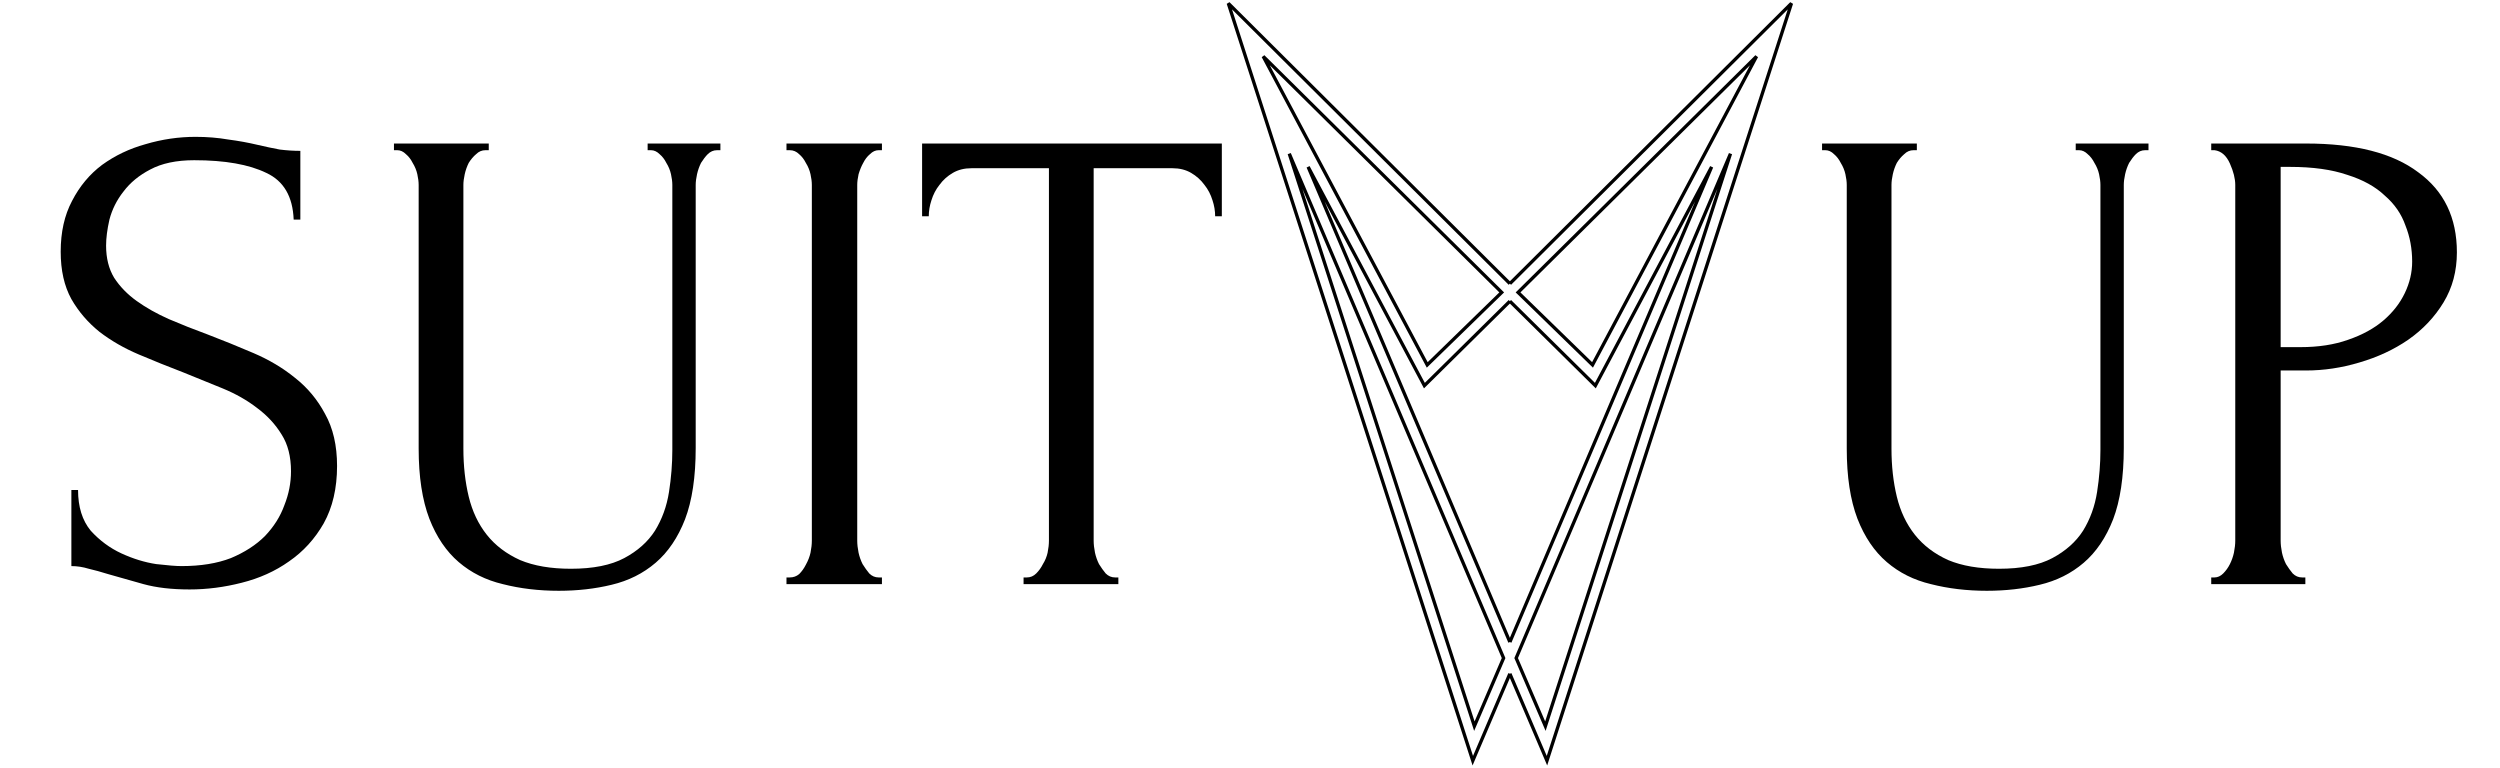 <svg width="749" height="230" viewBox="0 0 749 230" fill="none" xmlns="http://www.w3.org/2000/svg">
<path d="M100.984 139.6C100.984 146.267 99.651 152 96.984 156.8C94.318 161.467 90.851 165.267 86.584 168.2C82.451 171.133 77.718 173.267 72.384 174.6C67.184 175.933 61.984 176.6 56.784 176.6C51.451 176.6 46.851 176.067 42.984 175C39.118 173.933 35.584 172.933 32.384 172C30.251 171.333 28.318 170.8 26.584 170.4C24.851 169.867 23.118 169.6 21.384 169.6V146.8H23.384C23.384 151.867 24.651 155.933 27.184 159C29.851 161.933 32.918 164.2 36.384 165.8C39.851 167.4 43.318 168.467 46.784 169C50.251 169.4 52.784 169.6 54.384 169.6C60.118 169.6 65.051 168.8 69.184 167.2C73.318 165.467 76.718 163.267 79.384 160.6C82.051 157.8 83.984 154.733 85.184 151.4C86.518 148.067 87.184 144.667 87.184 141.2C87.184 136.8 86.251 133.133 84.384 130.2C82.518 127.133 80.051 124.467 76.984 122.2C74.051 119.933 70.651 118 66.784 116.4C62.918 114.8 58.984 113.2 54.984 111.6C50.451 109.867 45.984 108.067 41.584 106.2C37.184 104.333 33.251 102.067 29.784 99.4C26.318 96.6 23.518 93.333 21.384 89.6C19.251 85.733 18.184 81 18.184 75.4C18.184 69.533 19.318 64.467 21.584 60.2C23.851 55.8 26.851 52.2 30.584 49.4C34.451 46.6 38.784 44.533 43.584 43.2C48.518 41.733 53.518 41 58.584 41C62.051 41 65.318 41.267 68.384 41.8C71.451 42.2 74.384 42.733 77.184 43.4C79.451 43.933 81.651 44.4 83.784 44.8C85.918 45.067 87.984 45.2 89.984 45.2V65.8H87.984C87.718 58.867 84.984 54.2 79.784 51.8C74.584 49.267 67.384 48 58.184 48C52.851 48 48.451 48.933 44.984 50.8C41.651 52.533 38.984 54.733 36.984 57.4C34.984 59.933 33.584 62.733 32.784 65.8C32.118 68.733 31.784 71.333 31.784 73.6C31.784 77.333 32.584 80.533 34.184 83.2C35.918 85.867 38.184 88.2 40.984 90.2C43.784 92.2 46.984 94 50.584 95.6C54.318 97.2 58.184 98.733 62.184 100.2C66.718 101.933 71.318 103.8 75.984 105.8C80.651 107.8 84.784 110.267 88.384 113.2C92.118 116.133 95.118 119.733 97.384 124C99.784 128.267 100.984 133.467 100.984 139.6ZM118.031 43H146.431V45H145.431C144.365 45 143.431 45.4 142.631 46.2C141.831 46.867 141.098 47.733 140.431 48.8C139.898 49.867 139.498 51 139.231 52.2C138.965 53.4 138.831 54.467 138.831 55.4V134.4C138.831 139.6 139.365 144.4 140.431 148.8C141.498 153.2 143.298 157 145.831 160.2C148.365 163.4 151.698 165.933 155.831 167.8C159.965 169.533 165.031 170.4 171.031 170.4C177.698 170.4 183.031 169.333 187.031 167.2C191.031 165.067 194.098 162.333 196.231 159C198.365 155.533 199.765 151.667 200.431 147.4C201.098 143.133 201.431 138.933 201.431 134.8V55.4C201.431 54.467 201.298 53.4 201.031 52.2C200.765 51 200.298 49.867 199.631 48.8C199.098 47.733 198.431 46.867 197.631 46.2C196.831 45.4 195.965 45 195.031 45H194.031V43H215.831V45H214.831C213.765 45 212.831 45.4 212.031 46.2C211.365 46.867 210.698 47.733 210.031 48.8C209.498 49.867 209.098 51 208.831 52.2C208.565 53.4 208.431 54.467 208.431 55.4V134.2C208.431 142.867 207.365 150 205.231 155.6C203.098 161.067 200.165 165.4 196.431 168.6C192.698 171.8 188.298 174 183.231 175.2C178.298 176.4 173.031 177 167.431 177C161.431 177 155.831 176.333 150.631 175C145.565 173.8 141.165 171.6 137.431 168.4C133.698 165.2 130.765 160.867 128.631 155.4C126.498 149.8 125.431 142.8 125.431 134.4V55.4C125.431 54.467 125.298 53.4 125.031 52.2C124.765 51 124.298 49.867 123.631 48.8C123.098 47.733 122.431 46.867 121.631 46.2C120.831 45.4 119.965 45 119.031 45H118.031V43ZM235.628 43H264.228V45H263.228C262.295 45 261.428 45.4 260.628 46.2C259.828 46.867 259.161 47.733 258.628 48.8C258.095 49.733 257.628 50.867 257.228 52.2C256.961 53.4 256.828 54.467 256.828 55.4V162C256.828 163.067 256.961 164.267 257.228 165.6C257.495 166.8 257.895 167.933 258.428 169C259.095 170.067 259.761 171 260.428 171.8C261.228 172.6 262.161 173 263.228 173H264.228V175H235.628V173H236.628C237.695 173 238.628 172.667 239.428 172C240.228 171.2 240.895 170.267 241.428 169.2C242.095 168 242.561 166.8 242.828 165.6C243.095 164.267 243.228 163.067 243.228 162V55.4C243.228 54.467 243.095 53.4 242.828 52.2C242.561 51 242.095 49.867 241.428 48.8C240.895 47.733 240.228 46.867 239.428 46.2C238.628 45.4 237.695 45 236.628 45H235.628V43ZM334.061 173H335.061V175H306.661V173H307.661C308.728 173 309.661 172.6 310.461 171.8C311.261 171 311.928 170.067 312.461 169C313.128 167.933 313.594 166.8 313.861 165.6C314.128 164.267 314.261 163.067 314.261 162V50.4H291.061C288.928 50.4 287.061 50.867 285.461 51.8C283.861 52.733 282.528 53.933 281.461 55.4C280.394 56.733 279.594 58.267 279.061 60C278.528 61.6 278.261 63.2 278.261 64.8H276.261V43H366.061V64.8H364.061C364.061 63.2 363.794 61.6 363.261 60C362.728 58.267 361.928 56.733 360.861 55.4C359.794 53.933 358.461 52.733 356.861 51.8C355.261 50.867 353.394 50.4 351.261 50.4H327.661V162C327.661 163.067 327.794 164.267 328.061 165.6C328.328 166.8 328.728 167.933 329.261 169C329.928 170.067 330.594 171 331.261 171.8C332.061 172.6 332.994 173 334.061 173Z" fill="black"/>
<path d="M545.887 43H574.287V45H573.287C572.22 45 571.287 45.4 570.487 46.2C569.687 46.867 568.953 47.733 568.287 48.8C567.753 49.867 567.353 51 567.087 52.2C566.82 53.4 566.687 54.467 566.687 55.4V134.4C566.687 139.6 567.22 144.4 568.287 148.8C569.353 153.2 571.153 157 573.687 160.2C576.22 163.4 579.553 165.933 583.687 167.8C587.82 169.533 592.887 170.4 598.887 170.4C605.553 170.4 610.887 169.333 614.887 167.2C618.887 165.067 621.953 162.333 624.087 159C626.22 155.533 627.62 151.667 628.287 147.4C628.953 143.133 629.287 138.933 629.287 134.8V55.4C629.287 54.467 629.153 53.4 628.887 52.2C628.62 51 628.153 49.867 627.487 48.8C626.953 47.733 626.287 46.867 625.487 46.2C624.687 45.4 623.82 45 622.887 45H621.887V43H643.687V45H642.687C641.62 45 640.687 45.4 639.887 46.2C639.22 46.867 638.553 47.733 637.887 48.8C637.353 49.867 636.953 51 636.687 52.2C636.42 53.4 636.287 54.467 636.287 55.4V134.2C636.287 142.867 635.22 150 633.087 155.6C630.953 161.067 628.02 165.4 624.287 168.6C620.553 171.8 616.153 174 611.087 175.2C606.153 176.4 600.887 177 595.287 177C589.287 177 583.687 176.333 578.487 175C573.42 173.8 569.02 171.6 565.287 168.4C561.553 165.2 558.62 160.867 556.487 155.4C554.353 149.8 553.287 142.8 553.287 134.4V55.4C553.287 54.467 553.153 53.4 552.887 52.2C552.62 51 552.153 49.867 551.487 48.8C550.953 47.733 550.287 46.867 549.487 46.2C548.687 45.4 547.82 45 546.887 45H545.887V43ZM662.484 43H690.884C705.684 43 716.884 45.867 724.484 51.6C732.217 57.2 736.084 65.2 736.084 75.6C736.084 81.2 734.75 86.2 732.084 90.6C729.417 95 725.884 98.733 721.484 101.8C717.217 104.733 712.35 107 706.884 108.6C701.55 110.2 696.217 111 690.884 111H683.284V162C683.284 163.067 683.417 164.267 683.684 165.6C683.95 166.8 684.35 167.933 684.884 169C685.55 170.067 686.217 171 686.884 171.8C687.684 172.6 688.617 173 689.684 173H690.684V175H662.484V173H663.484C664.417 173 665.284 172.6 666.084 171.8C666.884 171 667.55 170.067 668.084 169C668.617 167.933 669.017 166.8 669.284 165.6C669.55 164.267 669.684 163.067 669.684 162V55.4C669.684 53.533 669.15 51.4 668.084 49C667.017 46.6 665.484 45.267 663.484 45H662.484V43ZM683.284 50V104H689.284C694.617 104 699.35 103.267 703.484 101.8C707.75 100.333 711.284 98.4 714.084 96C716.884 93.6 719.017 90.867 720.484 87.8C721.95 84.733 722.684 81.6 722.684 78.4C722.684 74.533 722.017 70.933 720.684 67.6C719.484 64.133 717.417 61.133 714.484 58.6C711.684 55.933 707.95 53.867 703.284 52.4C698.617 50.8 692.884 50 686.084 50H683.284Z" fill="black"/>
<path d="M452.359 84.973L368 1L441.249 227.906L452.359 201.858M452.359 192.361L391.914 49.992L426.75 115.534L452.359 90.239M378.451 16.892L449.911 87.606L427.597 109.328L378.451 16.892ZM450.476 197.157L441.72 217.562L386.265 46.043L450.476 197.157Z" stroke="black"/>
<path d="M452.359 84.973L536.718 1L463.469 227.906L452.359 201.858M452.359 192.361L512.803 49.992L477.968 115.534L452.359 90.239M526.267 16.892L454.807 87.606L477.12 109.328L526.267 16.892ZM454.242 197.157L462.998 217.562L518.452 46.043L454.242 197.157Z" stroke="black"/>
</svg>
